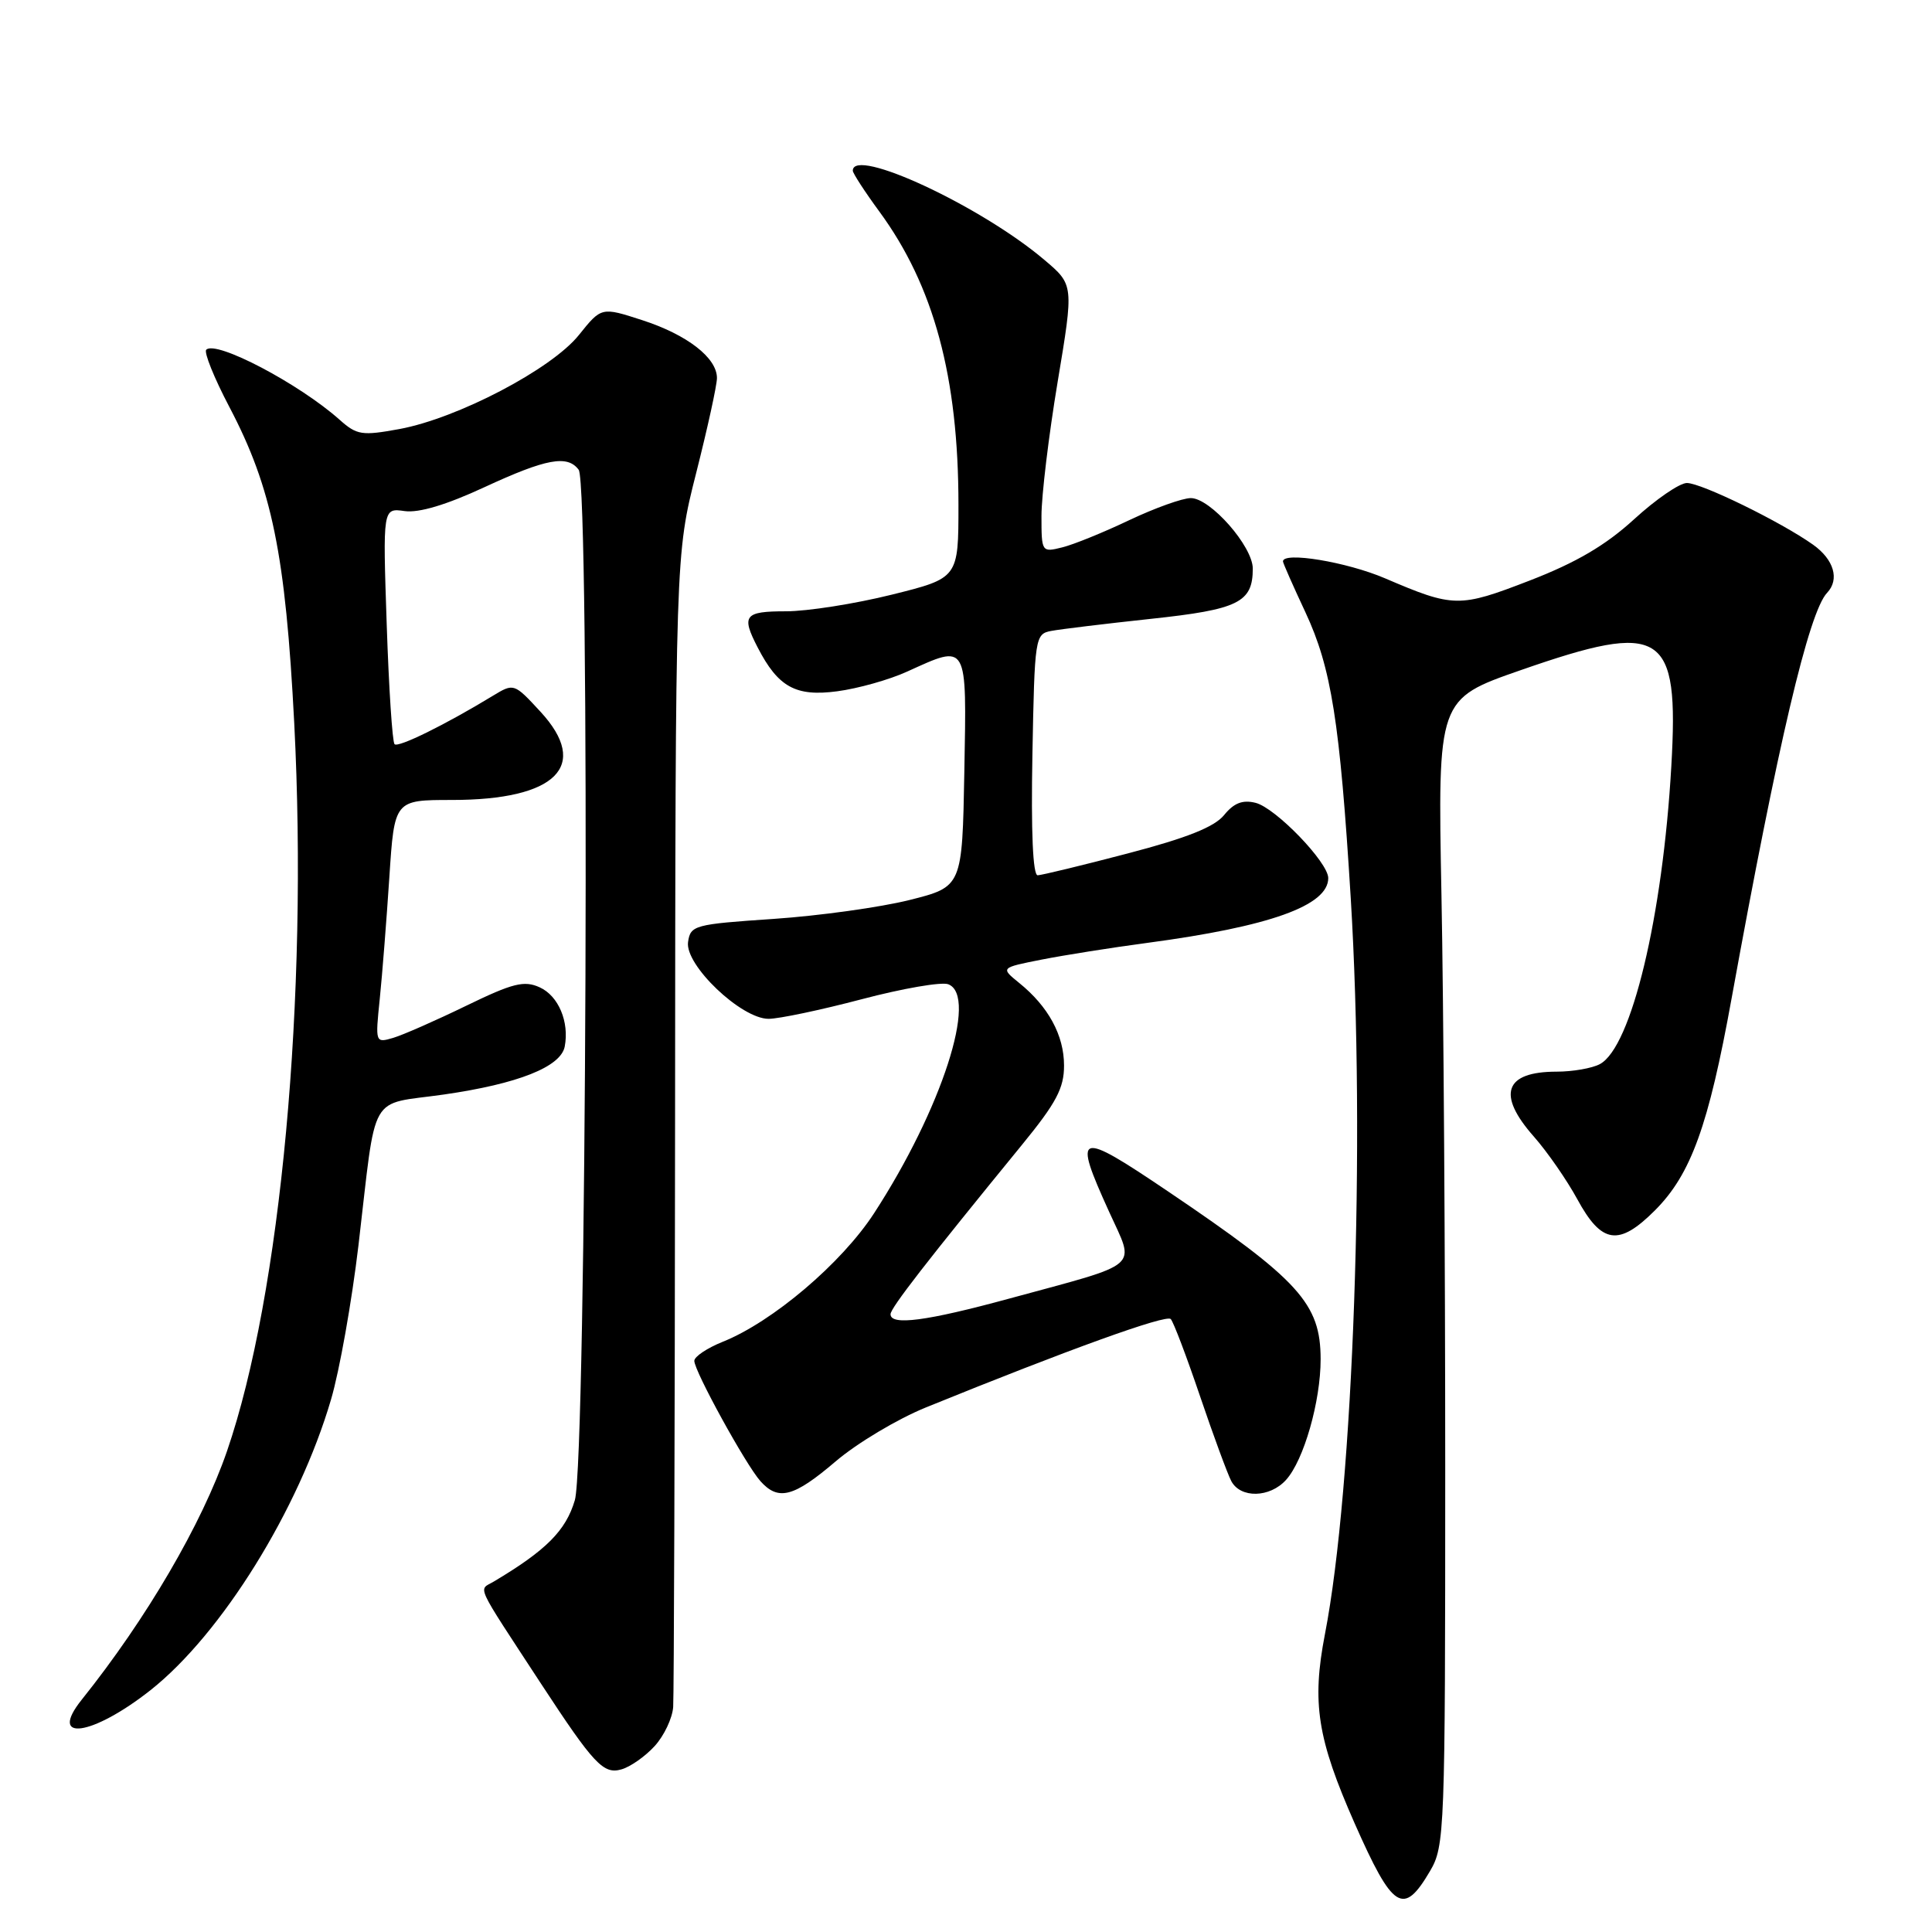 <?xml version="1.0" encoding="UTF-8" standalone="no"?>
<!DOCTYPE svg PUBLIC "-//W3C//DTD SVG 1.1//EN" "http://www.w3.org/Graphics/SVG/1.1/DTD/svg11.dtd" >
<svg xmlns="http://www.w3.org/2000/svg" xmlns:xlink="http://www.w3.org/1999/xlink" version="1.1" viewBox="0 0 256 256">
 <g >
 <path fill="currentColor"
d=" M 189.49 247.92 C 191.43 244.62 191.50 242.77 191.50 194.50 C 191.50 167.00 191.28 132.83 191.00 118.56 C 190.50 92.63 190.50 92.63 201.50 88.80 C 220.36 82.23 222.49 83.59 221.46 101.50 C 220.32 121.45 216.17 138.77 211.99 141.00 C 210.97 141.55 208.39 142.00 206.27 142.00 C 199.35 142.00 198.30 145.01 203.25 150.61 C 205.04 152.64 207.62 156.37 209.00 158.90 C 212.23 164.84 214.50 165.17 219.28 160.39 C 224.06 155.61 226.39 149.18 229.45 132.27 C 235.57 98.58 239.68 81.09 242.10 78.55 C 243.78 76.78 243.01 74.15 240.25 72.18 C 236.00 69.16 225.45 64.00 223.52 64.00 C 222.56 64.00 219.41 66.16 216.52 68.81 C 212.75 72.26 208.84 74.55 202.68 76.93 C 193.34 80.54 192.63 80.53 183.50 76.62 C 178.45 74.46 170.00 73.06 170.00 74.39 C 170.00 74.60 171.34 77.64 172.98 81.14 C 176.41 88.49 177.54 95.62 178.98 119.00 C 180.95 151.19 179.35 197.00 175.56 216.54 C 173.80 225.64 174.55 230.39 179.50 241.61 C 184.57 253.07 185.95 253.95 189.49 247.92 Z  M 86.75 231.36 C 87.99 230.00 89.09 227.68 89.20 226.19 C 89.30 224.71 89.42 189.75 89.45 148.50 C 89.50 73.50 89.50 73.50 92.25 62.66 C 93.76 56.70 95.00 51.04 95.00 50.09 C 95.00 47.41 91.05 44.35 85.09 42.42 C 79.69 40.67 79.69 40.67 76.70 44.40 C 73.07 48.92 60.65 55.42 52.93 56.85 C 47.96 57.76 47.29 57.66 45.00 55.62 C 39.65 50.85 28.62 45.05 27.33 46.34 C 27.00 46.67 28.37 50.08 30.39 53.92 C 36.04 64.67 37.83 73.42 38.99 95.86 C 40.85 132.16 37.22 171.52 30.08 192.28 C 26.77 201.90 19.41 214.50 10.82 225.23 C 6.30 230.89 12.22 230.05 19.95 223.95 C 29.35 216.51 39.57 200.07 43.86 185.45 C 44.99 181.63 46.62 172.43 47.50 165.00 C 49.94 144.27 48.69 146.48 58.81 145.03 C 68.63 143.62 74.31 141.37 74.83 138.67 C 75.45 135.40 74.00 131.96 71.52 130.83 C 69.46 129.89 67.97 130.26 61.79 133.26 C 57.78 135.21 53.42 137.13 52.11 137.52 C 49.73 138.22 49.72 138.18 50.32 132.36 C 50.65 129.14 51.22 121.89 51.59 116.25 C 52.26 106.00 52.26 106.00 59.88 106.00 C 73.72 106.00 78.24 101.48 71.61 94.30 C 68.11 90.51 68.09 90.51 65.30 92.20 C 58.99 96.04 52.77 99.10 52.28 98.61 C 51.99 98.33 51.52 91.16 51.24 82.70 C 50.72 67.31 50.72 67.31 53.61 67.72 C 55.50 67.99 59.16 66.89 64.18 64.56 C 72.37 60.77 75.19 60.24 76.68 62.25 C 78.20 64.30 77.72 193.55 76.17 198.78 C 74.98 202.82 72.36 205.44 65.42 209.57 C 63.38 210.78 62.78 209.47 71.69 223.10 C 78.70 233.80 79.96 235.14 82.35 234.45 C 83.53 234.12 85.51 232.72 86.75 231.36 Z  M 110.73 193.64 C 113.54 191.24 118.91 188.03 122.67 186.50 C 141.61 178.80 154.53 174.14 155.13 174.78 C 155.50 175.18 157.24 179.78 159.01 185.00 C 160.78 190.22 162.65 195.29 163.15 196.25 C 164.37 198.56 168.26 198.48 170.41 196.09 C 172.76 193.50 175.00 185.67 174.99 180.09 C 174.98 172.72 172.15 169.61 154.79 157.88 C 142.69 149.71 142.12 149.91 146.96 160.56 C 150.42 168.19 151.52 167.23 133.73 172.07 C 122.76 175.06 118.00 175.68 118.00 174.14 C 118.00 173.32 122.82 167.11 135.43 151.68 C 139.96 146.14 141.00 144.18 140.99 141.18 C 140.99 137.18 138.91 133.36 135.03 130.23 C 132.57 128.23 132.57 128.23 138.03 127.15 C 141.04 126.56 147.32 125.56 152.00 124.94 C 168.26 122.77 176.00 120.00 176.00 116.35 C 176.00 114.27 169.02 107.04 166.37 106.38 C 164.65 105.95 163.50 106.40 162.20 108.00 C 160.92 109.58 157.25 111.04 149.45 113.08 C 143.43 114.66 138.05 115.96 137.50 115.98 C 136.86 115.99 136.61 110.22 136.80 100.01 C 137.09 84.43 137.15 84.00 139.30 83.60 C 140.51 83.37 146.45 82.65 152.50 82.00 C 164.11 80.76 166.00 79.83 166.00 75.34 C 166.00 72.40 160.38 66.00 157.79 66.00 C 156.69 66.00 153.02 67.32 149.64 68.92 C 146.26 70.53 142.26 72.16 140.75 72.53 C 138.03 73.21 138.00 73.16 138.00 68.36 C 138.00 65.69 138.96 57.70 140.14 50.62 C 142.29 37.74 142.29 37.74 138.39 34.44 C 129.99 27.31 113.00 19.40 113.00 22.62 C 113.00 22.95 114.58 25.39 116.51 28.02 C 123.74 37.87 127.00 49.94 127.00 66.89 C 127.00 76.60 127.00 76.60 118.15 78.80 C 113.28 80.01 106.98 81.00 104.15 81.00 C 98.62 81.00 98.20 81.55 100.40 85.80 C 103.11 91.05 105.44 92.33 110.93 91.60 C 113.67 91.24 117.84 90.07 120.20 88.99 C 128.29 85.32 128.09 84.98 127.78 102.25 C 127.50 117.50 127.50 117.50 120.50 119.26 C 116.65 120.22 108.55 121.35 102.50 121.76 C 92.00 122.47 91.49 122.60 91.17 124.83 C 90.74 127.87 98.21 135.00 101.84 135.00 C 103.21 135.00 108.77 133.83 114.19 132.40 C 119.61 130.97 124.76 130.08 125.65 130.42 C 129.64 131.95 124.77 146.99 115.82 160.76 C 111.52 167.38 102.36 175.16 95.75 177.80 C 93.69 178.63 92.00 179.76 92.00 180.32 C 92.00 181.68 98.80 194.05 100.75 196.25 C 103.13 198.92 105.16 198.39 110.73 193.64 Z "/>
</g>
</svg>